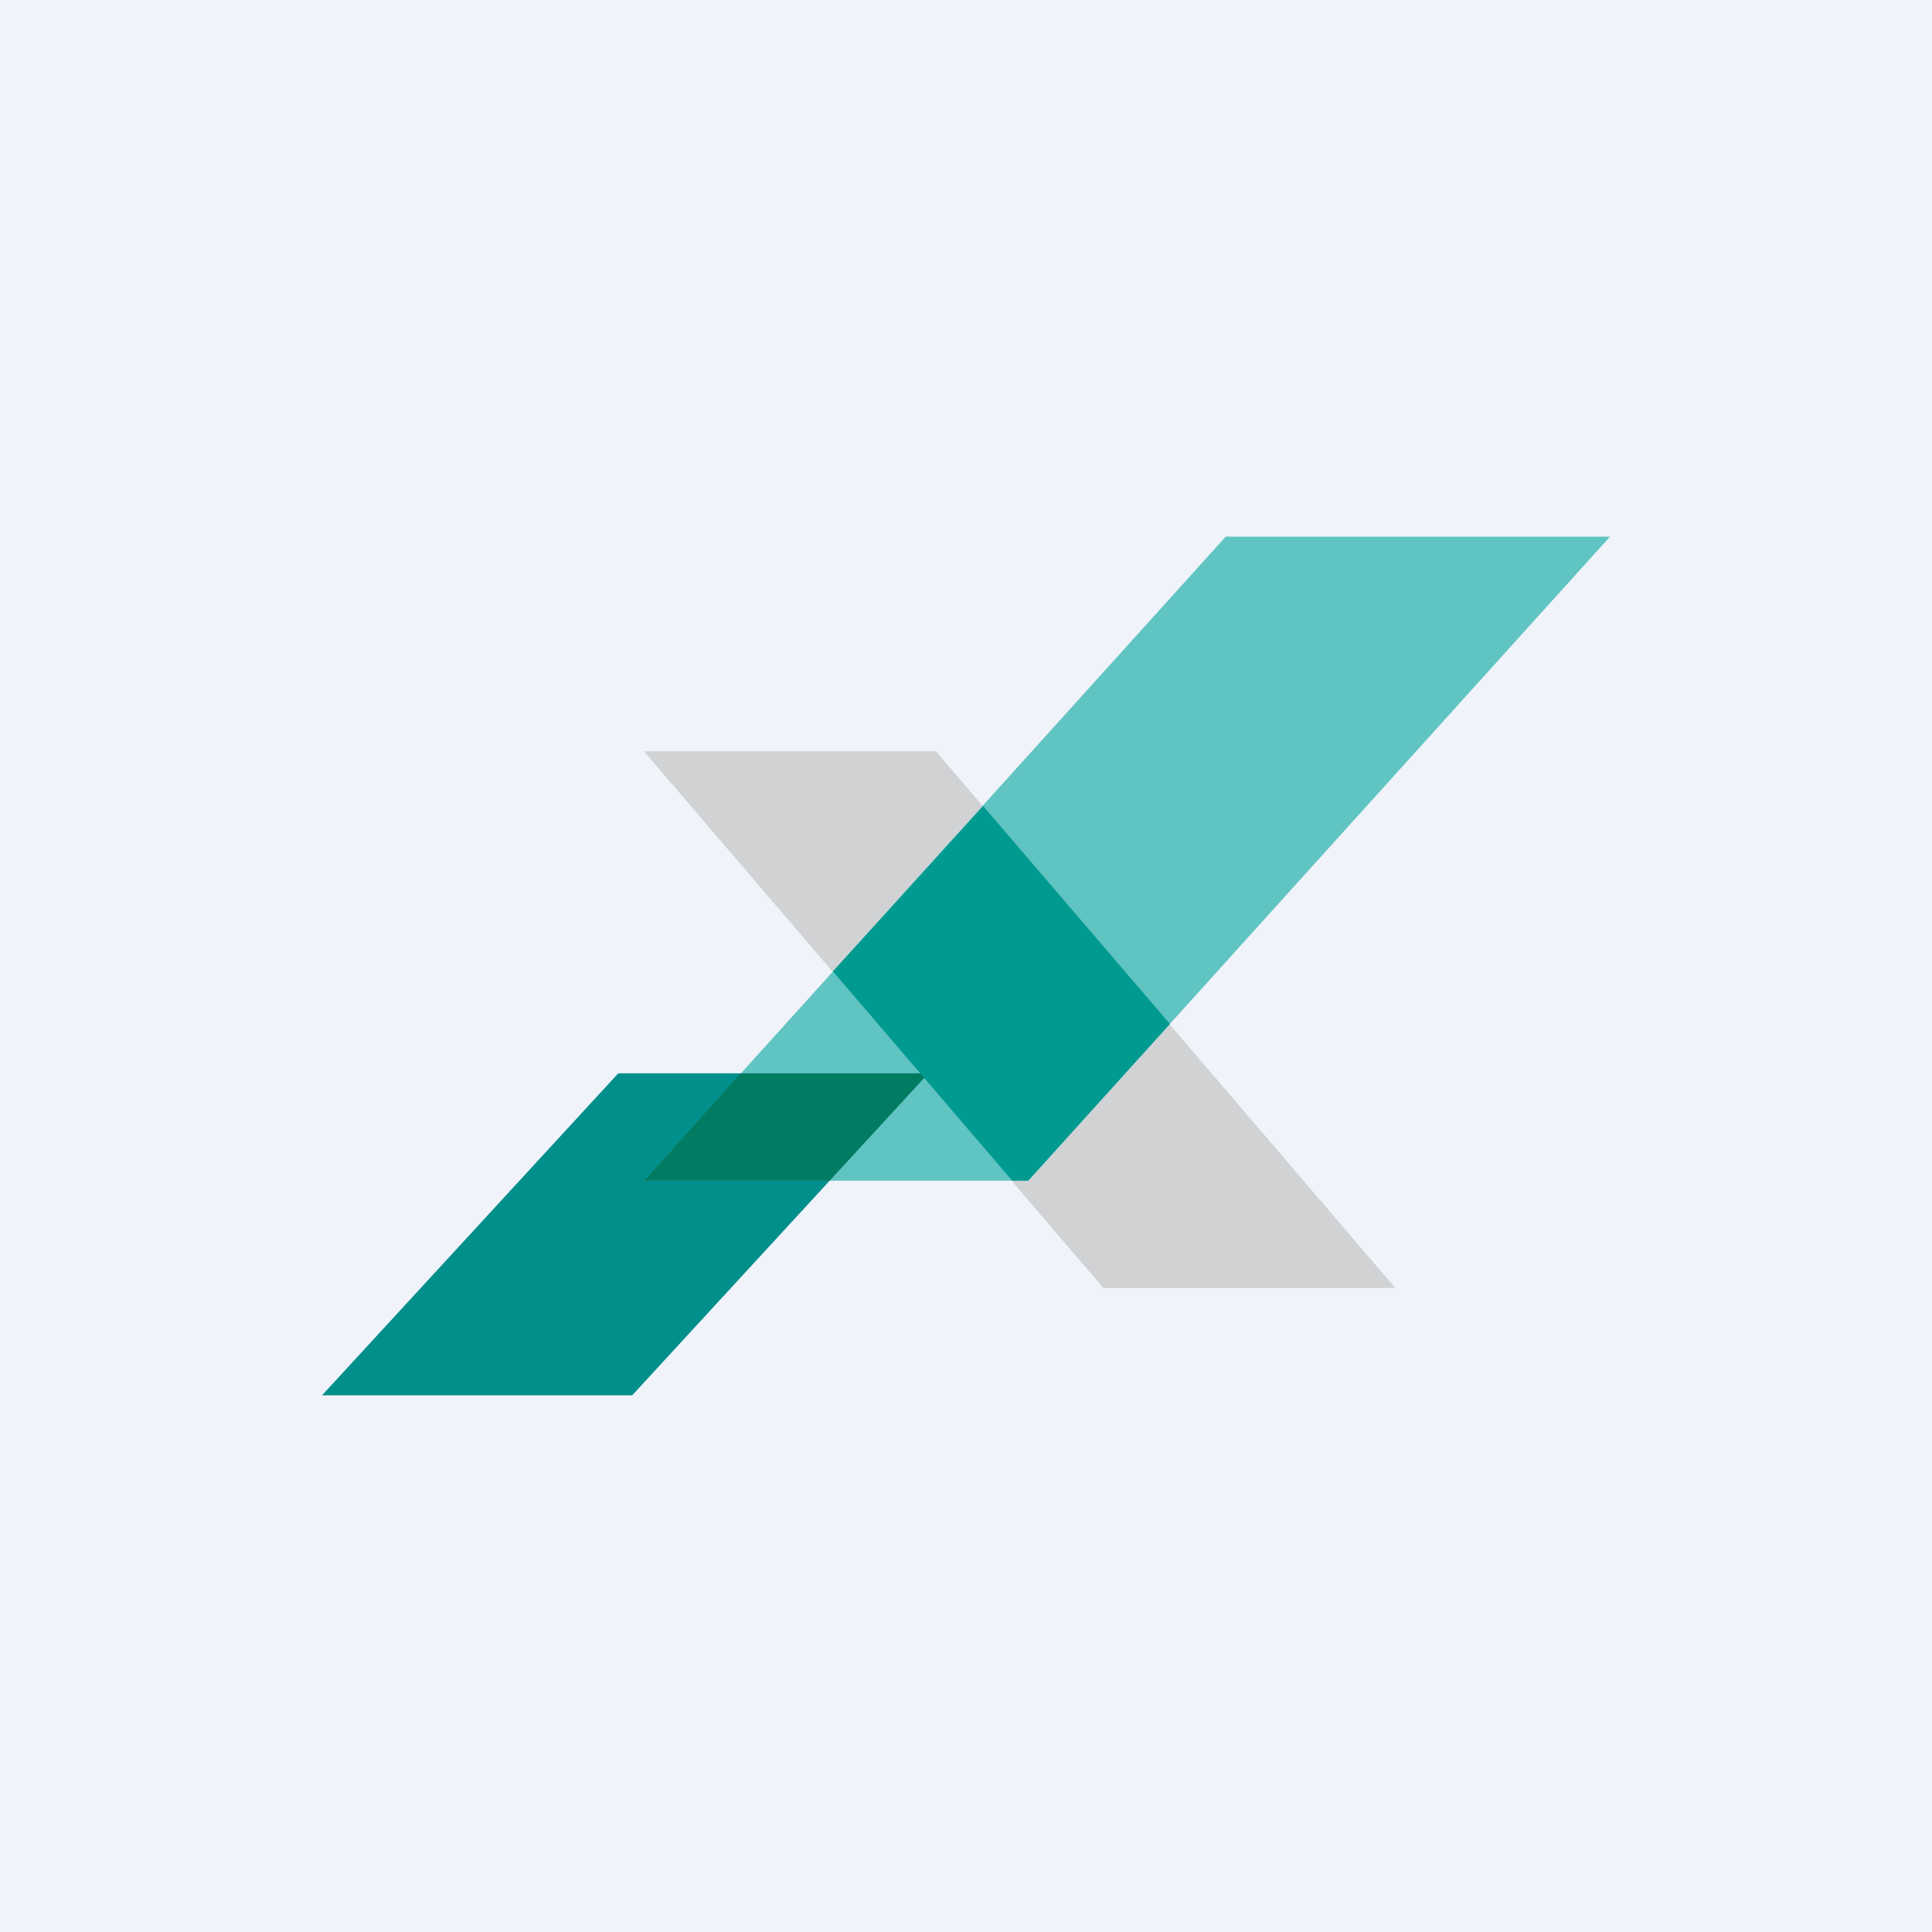 <!-- by TradingView --><svg width="18" height="18" viewBox="0 0 18 18" xmlns="http://www.w3.org/2000/svg"><path fill="#F0F3FA" d="M0 0h18v18H0z"/><path d="M5.76 10h2.89l-2.76 3H3l2.76-3Z" fill="#018F8C"/><path d="M8.72 7H6l4.28 5H13L8.72 7Z" fill="#D0D2D4"/><path d="M11.42 5H15l-5.42 6H6l5.42-6Z" fill="#5FC4C2"/><path d="M7.73 11H6l.9-1h1.75l-.92 1Z" fill="#017B62"/><path d="m7.76 9.05 1.4-1.54 1.74 2.03L9.58 11h-.15L7.76 9.05Z" fill="#009A91"/></svg>